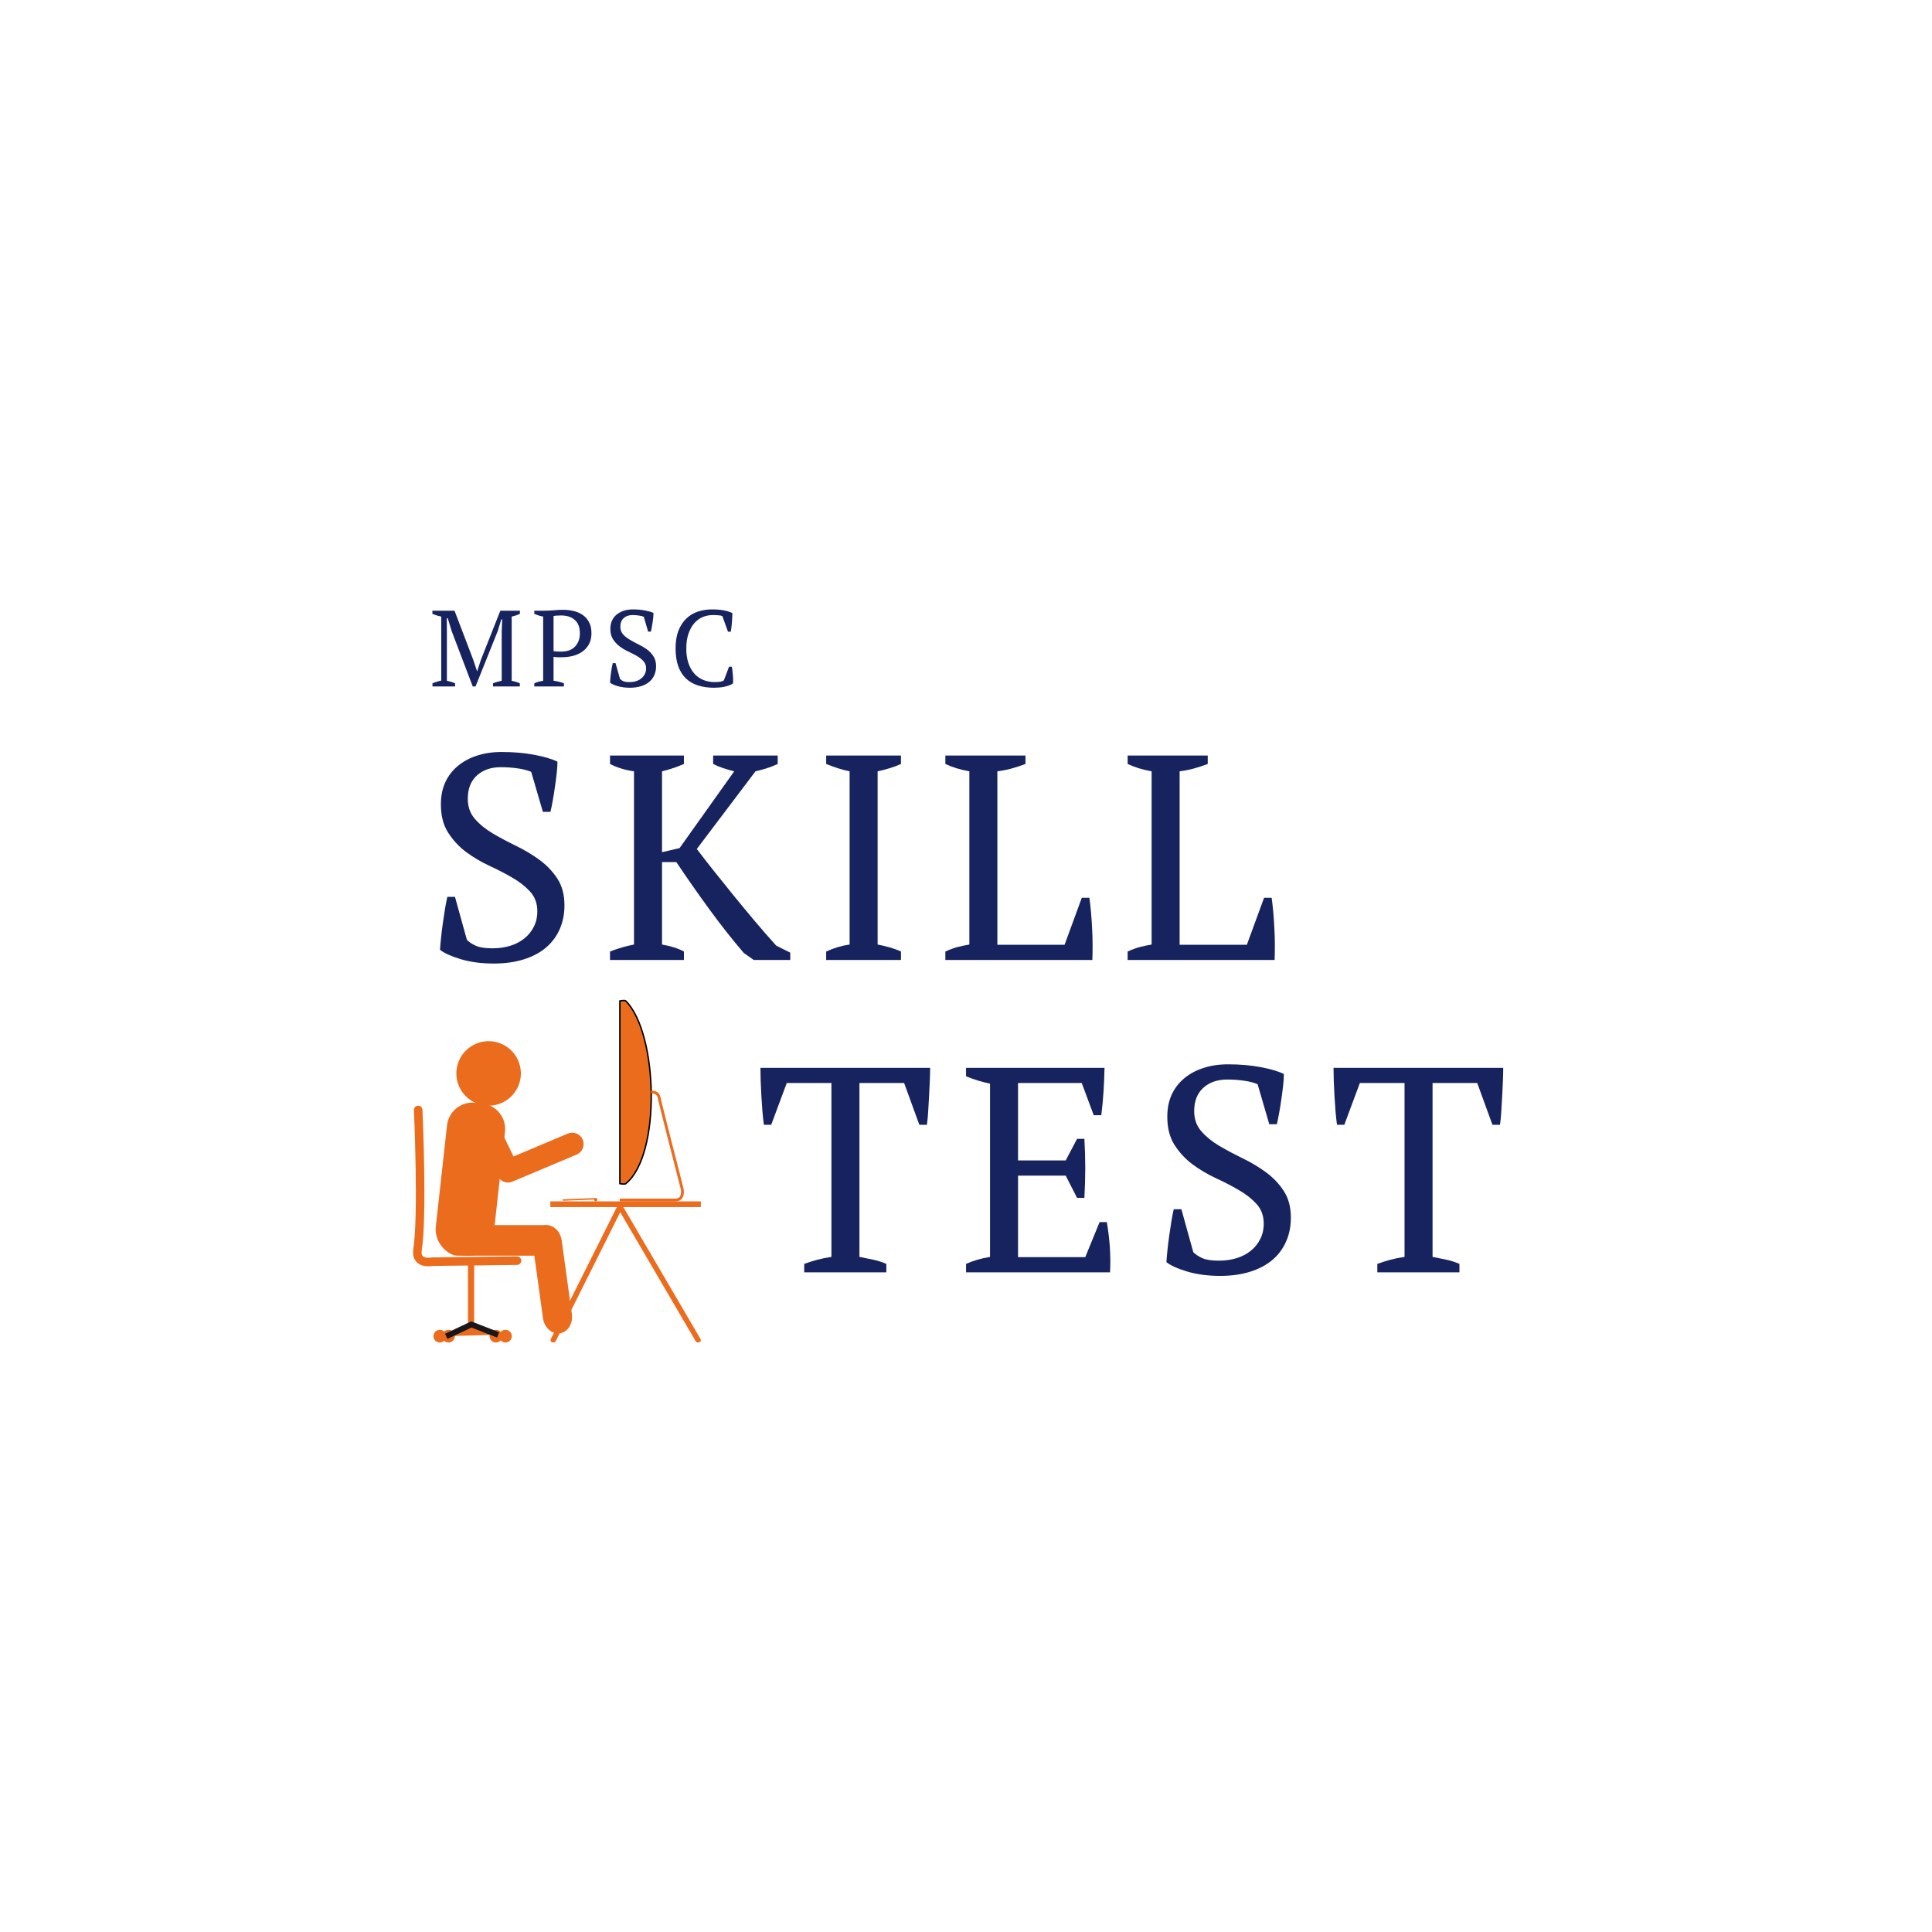 <svg xmlns="http://www.w3.org/2000/svg" xmlns:xlink="http://www.w3.org/1999/xlink" width="500" zoomAndPan="magnify" viewBox="0 0 375 375" height="500" preserveAspectRatio="xMidYMid meet" version="1.0"><defs><g/><clipPath id="184d4a064d"><path d="M 120 194.047 L 127 194.047 L 127 230 L 120 230 Z M 120 194.047 " clip-rule="nonzero"/></clipPath><clipPath id="ac03fe9989"><path d="M 116 194.047 L 131 194.047 L 131 234 L 116 234 Z M 116 194.047 " clip-rule="nonzero"/></clipPath><clipPath id="4b3d0024cf"><path d="M 106 233 L 136.223 233 L 136.223 235 L 106 235 Z M 106 233 " clip-rule="nonzero"/></clipPath><clipPath id="07f3a49648"><path d="M 106 233 L 136.223 233 L 136.223 260.797 L 106 260.797 Z M 106 233 " clip-rule="nonzero"/></clipPath><clipPath id="209d43c5f4"><path d="M 95 258 L 98 258 L 98 260.797 L 95 260.797 Z M 95 258 " clip-rule="nonzero"/></clipPath><clipPath id="5611b9924e"><path d="M 96 258 L 100 258 L 100 260.797 L 96 260.797 Z M 96 258 " clip-rule="nonzero"/></clipPath><clipPath id="c41aaba88a"><path d="M 85 258 L 89 258 L 89 260.797 L 85 260.797 Z M 85 258 " clip-rule="nonzero"/></clipPath><clipPath id="a1c5aa8089"><path d="M 84 258 L 87 258 L 87 260.797 L 84 260.797 Z M 84 258 " clip-rule="nonzero"/></clipPath><clipPath id="76cdc50e27"><path d="M 79.973 241 L 113 241 L 113 260.797 L 79.973 260.797 Z M 79.973 241 " clip-rule="nonzero"/></clipPath></defs><g clip-path="url(#184d4a064d)"><path fill="#ec6c1e" d="M 121.441 229.727 C 121.219 229.906 120.293 229.727 120.293 229.727 L 120.293 194.285 C 120.293 194.285 121.238 194.082 121.441 194.285 C 127.707 200.551 128.336 224.16 121.441 229.727 Z M 121.441 229.727 " fill-opacity="1" fill-rule="nonzero"/></g><g clip-path="url(#ac03fe9989)"><path stroke-linecap="butt" transform="matrix(0.738, 0, 0, 0.738, 71.221, 190.507)" fill="none" stroke-linejoin="miter" d="M 68.082 53.168 C 67.78 53.412 66.525 53.168 66.525 53.168 L 66.525 5.122 C 66.525 5.122 67.806 4.846 68.082 5.122 C 76.576 13.616 77.428 45.622 68.082 53.168 Z M 68.082 53.168 " stroke="#000000" stroke-width="0.374" stroke-opacity="1" stroke-miterlimit="10"/></g><path fill="#ec6c1e" d="M 131.047 233.203 L 120.293 233.203 L 120.293 232.652 L 131.047 232.652 C 131.461 232.652 131.754 232.535 131.938 232.297 C 132.293 231.84 132.188 231.012 132.117 230.73 C 131.945 230.066 127.918 214.418 127.676 213.129 C 127.484 212.109 126.461 212.266 126.418 212.273 L 126.328 211.73 C 126.883 211.637 127.988 211.789 128.219 213.027 C 128.457 214.297 132.609 230.43 132.652 230.594 C 132.664 230.645 132.965 231.875 132.375 232.637 C 132.082 233.012 131.633 233.203 131.047 233.203 Z M 131.047 233.203 " fill-opacity="1" fill-rule="nonzero"/><path fill="#ec6c1e" d="M 115.629 232.539 L 115.641 232.816 L 109.227 233.066 L 109.215 232.789 Z M 115.629 232.539 " fill-opacity="1" fill-rule="nonzero"/><path fill="#ec6c1e" d="M 115.957 232.867 C 115.957 232.957 115.922 233.031 115.859 233.094 C 115.797 233.156 115.723 233.188 115.633 233.188 C 115.543 233.188 115.469 233.156 115.406 233.094 C 115.344 233.031 115.312 232.957 115.312 232.867 C 115.312 232.777 115.344 232.703 115.406 232.641 C 115.469 232.578 115.543 232.547 115.633 232.547 C 115.723 232.547 115.797 232.578 115.859 232.641 C 115.922 232.703 115.957 232.777 115.957 232.867 Z M 115.957 232.867 " fill-opacity="1" fill-rule="nonzero"/><path fill="#ec6c1e" d="M 101.102 208.352 C 101.102 208.762 101.062 209.168 100.98 209.574 C 100.902 209.977 100.781 210.367 100.625 210.746 C 100.469 211.129 100.273 211.488 100.047 211.828 C 99.816 212.172 99.559 212.488 99.27 212.777 C 98.977 213.07 98.66 213.328 98.32 213.559 C 97.977 213.785 97.617 213.98 97.234 214.137 C 96.855 214.293 96.465 214.414 96.062 214.492 C 95.656 214.574 95.25 214.613 94.84 214.613 C 94.43 214.613 94.02 214.574 93.617 214.492 C 93.215 214.414 92.824 214.293 92.441 214.137 C 92.062 213.98 91.703 213.785 91.359 213.559 C 91.02 213.328 90.703 213.07 90.41 212.777 C 90.121 212.488 89.859 212.172 89.633 211.828 C 89.402 211.488 89.211 211.129 89.055 210.746 C 88.895 210.367 88.777 209.977 88.695 209.574 C 88.617 209.168 88.578 208.762 88.578 208.352 C 88.578 207.941 88.617 207.531 88.695 207.129 C 88.777 206.727 88.895 206.336 89.055 205.953 C 89.211 205.574 89.402 205.215 89.633 204.871 C 89.859 204.531 90.121 204.215 90.41 203.922 C 90.703 203.633 91.02 203.371 91.359 203.145 C 91.703 202.914 92.062 202.723 92.441 202.566 C 92.824 202.406 93.215 202.289 93.617 202.207 C 94.02 202.129 94.43 202.09 94.84 202.09 C 95.25 202.09 95.656 202.129 96.062 202.207 C 96.465 202.289 96.855 202.406 97.234 202.566 C 97.617 202.723 97.977 202.914 98.32 203.145 C 98.66 203.371 98.977 203.633 99.27 203.922 C 99.559 204.215 99.816 204.531 100.047 204.871 C 100.273 205.215 100.469 205.574 100.625 205.953 C 100.781 206.336 100.902 206.727 100.98 207.129 C 101.062 207.531 101.102 207.941 101.102 208.352 Z M 101.102 208.352 " fill-opacity="1" fill-rule="nonzero"/><path fill="#ec6c1e" d="M 95.848 239.297 C 95.559 242.027 93.113 244.004 90.383 243.715 L 89.008 243.57 C 86.277 243.281 84.301 240.832 84.59 238.102 L 86.762 218.461 C 87.051 215.73 89.496 213.754 92.227 214.043 L 93.602 214.188 C 96.332 214.477 98.309 216.926 98.02 219.656 Z M 95.848 239.297 " fill-opacity="1" fill-rule="nonzero"/><path fill="#ec6c1e" d="M 99.023 229.488 C 98.055 229.68 97.051 229.203 96.605 228.281 L 92.078 218.891 C 91.547 217.793 92.008 216.473 93.105 215.941 C 94.207 215.41 95.527 215.871 96.059 216.973 L 99.672 224.469 L 110.211 220.027 C 111.336 219.555 112.633 220.082 113.105 221.207 C 113.582 222.332 113.051 223.629 111.926 224.102 L 99.453 229.355 C 99.312 229.418 99.168 229.461 99.023 229.488 Z M 99.023 229.488 " fill-opacity="1" fill-rule="nonzero"/><path fill="#ec6c1e" d="M 106.824 240.758 C 106.824 242.398 105.293 243.727 103.406 243.727 L 88.785 243.727 C 86.898 243.727 84.812 241.293 84.812 239.652 L 85.367 240.758 C 85.367 239.121 86.898 237.789 88.785 237.789 L 105.758 237.789 C 107.648 237.789 106.824 239.121 106.824 240.758 Z M 106.824 240.758 " fill-opacity="1" fill-rule="nonzero"/><path fill="#ec6c1e" d="M 111 255.074 C 111.254 256.914 110.203 258.578 108.656 258.793 C 107.105 259.008 105.645 257.688 105.391 255.848 L 103.414 241.539 C 103.16 239.699 104.211 238.031 105.758 237.816 C 107.309 237.605 108.77 238.922 109.023 240.766 Z M 111 255.074 " fill-opacity="1" fill-rule="nonzero"/><path fill="#ec6c1e" d="M 83.145 245.785 C 82.477 245.785 81.582 245.648 80.93 245.023 C 80.484 244.605 80.008 243.805 80.23 242.379 C 81.25 235.852 80.352 215.684 80.34 215.48 C 80.32 215.023 80.672 214.637 81.133 214.613 C 81.59 214.594 81.977 214.949 81.996 215.406 C 82.035 216.242 82.91 235.945 81.867 242.637 C 81.777 243.211 81.844 243.609 82.07 243.824 C 82.449 244.188 83.348 244.152 83.699 244.078 C 83.754 244.066 83.805 244.062 83.859 244.062 L 100.34 243.867 C 100.797 243.859 101.172 244.227 101.176 244.684 C 101.184 245.141 100.816 245.516 100.359 245.523 L 83.949 245.719 C 83.801 245.742 83.508 245.785 83.145 245.785 Z M 83.145 245.785 " fill-opacity="1" fill-rule="nonzero"/><g clip-path="url(#4b3d0024cf)"><path fill="#ec6c1e" d="M 106.824 233.188 L 136.035 233.188 L 136.035 234.293 L 106.824 234.293 Z M 106.824 233.188 " fill-opacity="1" fill-rule="nonzero"/></g><g clip-path="url(#07f3a49648)"><path fill="#ec6c1e" d="M 107.383 260.582 C 107.312 260.582 107.238 260.57 107.172 260.543 C 106.902 260.441 106.777 260.164 106.898 259.93 L 119.863 234.02 C 119.945 233.855 120.125 233.746 120.332 233.742 C 120.539 233.738 120.727 233.836 120.82 233.996 L 135.977 259.906 C 136.109 260.137 136.008 260.414 135.746 260.531 C 135.484 260.652 135.164 260.559 135.031 260.332 L 120.387 235.293 L 107.871 260.305 C 107.785 260.48 107.59 260.582 107.383 260.582 Z M 107.383 260.582 " fill-opacity="1" fill-rule="nonzero"/></g><path fill="#ec6c1e" d="M 90.836 245.238 L 92.035 245.238 L 92.035 257.051 L 90.836 257.051 Z M 90.836 245.238 " fill-opacity="1" fill-rule="nonzero"/><g clip-path="url(#209d43c5f4)"><path fill="#ec6c1e" d="M 97.496 259.348 C 97.496 259.512 97.465 259.668 97.402 259.82 C 97.34 259.973 97.25 260.105 97.133 260.223 C 97.016 260.336 96.883 260.426 96.73 260.488 C 96.582 260.551 96.422 260.582 96.258 260.582 C 96.094 260.582 95.938 260.551 95.785 260.488 C 95.637 260.426 95.5 260.336 95.387 260.223 C 95.27 260.105 95.18 259.973 95.117 259.82 C 95.055 259.668 95.023 259.512 95.023 259.348 C 95.023 259.184 95.055 259.027 95.117 258.875 C 95.18 258.723 95.27 258.59 95.387 258.473 C 95.5 258.359 95.637 258.27 95.785 258.207 C 95.938 258.145 96.094 258.113 96.258 258.113 C 96.422 258.113 96.582 258.145 96.73 258.207 C 96.883 258.27 97.016 258.359 97.133 258.473 C 97.25 258.59 97.34 258.723 97.402 258.875 C 97.465 259.027 97.496 259.184 97.496 259.348 Z M 97.496 259.348 " fill-opacity="1" fill-rule="nonzero"/></g><g clip-path="url(#5611b9924e)"><path fill="#ec6c1e" d="M 99.344 259.348 C 99.344 259.512 99.312 259.668 99.25 259.82 C 99.188 259.973 99.098 260.105 98.98 260.223 C 98.867 260.34 98.73 260.426 98.582 260.488 C 98.43 260.555 98.27 260.586 98.105 260.586 C 97.941 260.586 97.785 260.555 97.633 260.488 C 97.484 260.426 97.348 260.34 97.234 260.223 C 97.117 260.105 97.027 259.973 96.965 259.82 C 96.902 259.668 96.871 259.512 96.871 259.348 C 96.871 259.184 96.902 259.027 96.965 258.875 C 97.027 258.723 97.117 258.59 97.234 258.473 C 97.348 258.359 97.484 258.27 97.633 258.207 C 97.785 258.145 97.941 258.113 98.105 258.113 C 98.27 258.113 98.43 258.145 98.582 258.207 C 98.73 258.27 98.867 258.359 98.98 258.473 C 99.098 258.59 99.188 258.723 99.25 258.875 C 99.312 259.027 99.344 259.184 99.344 259.348 Z M 99.344 259.348 " fill-opacity="1" fill-rule="nonzero"/></g><g clip-path="url(#c41aaba88a)"><path fill="#ec6c1e" d="M 88.289 259.348 C 88.289 259.512 88.258 259.668 88.195 259.82 C 88.133 259.973 88.043 260.105 87.93 260.223 C 87.812 260.34 87.68 260.426 87.527 260.488 C 87.375 260.555 87.219 260.586 87.055 260.586 C 86.891 260.586 86.734 260.555 86.582 260.488 C 86.43 260.426 86.297 260.34 86.18 260.223 C 86.062 260.105 85.977 259.973 85.91 259.82 C 85.848 259.668 85.816 259.512 85.816 259.348 C 85.816 259.184 85.848 259.027 85.91 258.875 C 85.977 258.723 86.062 258.59 86.18 258.473 C 86.297 258.359 86.43 258.27 86.582 258.207 C 86.734 258.145 86.891 258.113 87.055 258.113 C 87.219 258.113 87.375 258.145 87.527 258.207 C 87.68 258.27 87.812 258.359 87.93 258.473 C 88.043 258.59 88.133 258.723 88.195 258.875 C 88.258 259.027 88.289 259.184 88.289 259.348 Z M 88.289 259.348 " fill-opacity="1" fill-rule="nonzero"/></g><g clip-path="url(#a1c5aa8089)"><path fill="#ec6c1e" d="M 86.602 259.348 C 86.602 259.512 86.57 259.668 86.508 259.82 C 86.445 259.973 86.355 260.105 86.242 260.223 C 86.125 260.34 85.992 260.426 85.84 260.488 C 85.688 260.555 85.531 260.586 85.367 260.586 C 85.203 260.586 85.047 260.555 84.895 260.488 C 84.742 260.426 84.609 260.34 84.492 260.223 C 84.379 260.105 84.289 259.973 84.227 259.82 C 84.164 259.668 84.133 259.512 84.133 259.348 C 84.133 259.184 84.164 259.027 84.227 258.875 C 84.289 258.723 84.379 258.59 84.492 258.473 C 84.609 258.359 84.742 258.27 84.895 258.207 C 85.047 258.145 85.203 258.113 85.367 258.113 C 85.531 258.113 85.688 258.145 85.84 258.207 C 85.992 258.27 86.125 258.359 86.242 258.473 C 86.355 258.59 86.445 258.723 86.508 258.875 C 86.57 259.027 86.602 259.184 86.602 259.348 Z M 86.602 259.348 " fill-opacity="1" fill-rule="nonzero"/></g><path fill="#ec6c1e" d="M 86.602 259.348 L 91.484 257.047 L 96.668 259.07 " fill-opacity="1" fill-rule="nonzero"/><g clip-path="url(#76cdc50e27)"><path stroke-linecap="butt" transform="matrix(0.738, 0, 0, 0.738, 71.221, 190.507)" fill="none" stroke-linejoin="miter" d="M 20.85 93.325 L 27.47 90.206 L 34.497 92.949 " stroke="#1a171b" stroke-width="1.498" stroke-opacity="1" stroke-miterlimit="10"/></g><g fill="#16235e" fill-opacity="1"><g transform="translate(146.521, 246.96)"><g><path d="M 25.516 0 L 9.578 0 L 9.578 -1.641 C 10.41 -1.941 11.25 -2.207 12.094 -2.438 C 12.945 -2.664 13.867 -2.852 14.859 -3 L 14.859 -36.75 L 6.188 -36.75 L 3.172 -28.641 L 1.75 -28.641 C 1.645 -29.391 1.551 -30.242 1.469 -31.203 C 1.395 -32.172 1.328 -33.156 1.266 -34.156 C 1.211 -35.164 1.164 -36.148 1.125 -37.109 C 1.094 -38.078 1.078 -38.938 1.078 -39.688 L 34.016 -39.688 C 34.016 -38.938 33.992 -38.086 33.953 -37.141 C 33.922 -36.191 33.875 -35.219 33.812 -34.219 C 33.758 -33.219 33.703 -32.234 33.641 -31.266 C 33.586 -30.305 33.504 -29.43 33.391 -28.641 L 31.922 -28.641 L 28.969 -36.75 L 20.297 -36.75 L 20.297 -3 C 21.285 -2.812 22.203 -2.625 23.047 -2.438 C 23.898 -2.25 24.723 -1.984 25.516 -1.641 Z M 25.516 0 "/></g></g></g><g fill="#16235e" fill-opacity="1"><g transform="translate(185.869, 246.96)"><g><path d="M 28.516 -39.688 C 28.484 -38.176 28.422 -36.656 28.328 -35.125 C 28.234 -33.594 28.086 -32.051 27.891 -30.5 L 26.422 -30.5 L 24.094 -36.75 L 11.734 -36.75 L 11.734 -21.719 L 20.984 -21.719 L 23.188 -25.906 L 24.609 -25.906 C 24.836 -22.164 24.836 -18.348 24.609 -14.453 L 23.188 -14.453 L 20.984 -18.766 L 11.734 -18.766 L 11.734 -2.953 L 24.781 -2.953 L 27.562 -9.75 L 28.969 -9.75 C 29.238 -8.164 29.43 -6.562 29.547 -4.938 C 29.66 -3.312 29.676 -1.664 29.594 0 L 1.641 0 L 1.641 -1.641 C 2.961 -2.242 4.516 -2.695 6.297 -3 L 6.297 -36.625 C 5.535 -36.781 4.758 -36.977 3.969 -37.219 C 3.176 -37.469 2.398 -37.742 1.641 -38.047 L 1.641 -39.688 Z M 28.516 -39.688 "/></g></g></g><g fill="#16235e" fill-opacity="1"><g transform="translate(223.118, 246.96)"><g><path d="M 8.5 -3.906 C 8.957 -3.457 9.547 -3.07 10.266 -2.75 C 10.984 -2.426 12.062 -2.266 13.5 -2.266 C 14.707 -2.266 15.836 -2.426 16.891 -2.75 C 17.953 -3.07 18.867 -3.547 19.641 -4.172 C 20.422 -4.797 21.035 -5.551 21.484 -6.438 C 21.941 -7.32 22.172 -8.332 22.172 -9.469 C 22.172 -10.977 21.707 -12.242 20.781 -13.266 C 19.852 -14.285 18.695 -15.191 17.312 -15.984 C 15.938 -16.785 14.438 -17.562 12.812 -18.312 C 11.188 -19.07 9.68 -19.969 8.297 -21 C 6.922 -22.039 5.77 -23.289 4.844 -24.75 C 3.914 -26.207 3.453 -28.031 3.453 -30.219 C 3.453 -31.812 3.734 -33.227 4.297 -34.469 C 4.867 -35.719 5.676 -36.773 6.719 -37.641 C 7.758 -38.516 9 -39.188 10.438 -39.656 C 11.875 -40.133 13.477 -40.375 15.25 -40.375 C 17.562 -40.375 19.672 -40.191 21.578 -39.828 C 23.484 -39.473 24.984 -39.031 26.078 -38.5 C 26.078 -37.852 26.031 -37.102 25.938 -36.25 C 25.844 -35.406 25.727 -34.531 25.594 -33.625 C 25.469 -32.719 25.328 -31.836 25.172 -30.984 C 25.023 -30.141 24.875 -29.395 24.719 -28.75 L 23.25 -28.75 L 20.984 -36.516 C 20.297 -36.816 19.43 -37.039 18.391 -37.188 C 17.359 -37.344 16.254 -37.422 15.078 -37.422 C 13.148 -37.422 11.598 -36.879 10.422 -35.797 C 9.254 -34.723 8.672 -33.223 8.672 -31.297 C 8.672 -29.742 9.133 -28.438 10.062 -27.375 C 10.988 -26.32 12.148 -25.379 13.547 -24.547 C 14.953 -23.723 16.457 -22.922 18.062 -22.141 C 19.664 -21.367 21.164 -20.473 22.562 -19.453 C 23.969 -18.43 25.129 -17.219 26.047 -15.812 C 26.973 -14.414 27.438 -12.68 27.438 -10.609 C 27.438 -8.898 27.125 -7.348 26.5 -5.953 C 25.883 -4.555 24.988 -3.363 23.812 -2.375 C 22.645 -1.395 21.207 -0.641 19.5 -0.109 C 17.801 0.422 15.875 0.688 13.719 0.688 C 11.344 0.688 9.207 0.406 7.312 -0.156 C 5.426 -0.727 4.082 -1.336 3.281 -1.984 C 3.32 -2.629 3.391 -3.406 3.484 -4.312 C 3.578 -5.219 3.691 -6.148 3.828 -7.109 C 3.961 -8.078 4.102 -9.016 4.25 -9.922 C 4.406 -10.828 4.555 -11.602 4.703 -12.25 L 6.188 -12.25 Z M 8.5 -3.906 "/></g></g></g><g fill="#16235e" fill-opacity="1"><g transform="translate(257.76, 246.96)"><g><path d="M 25.516 0 L 9.578 0 L 9.578 -1.641 C 10.41 -1.941 11.25 -2.207 12.094 -2.438 C 12.945 -2.664 13.867 -2.852 14.859 -3 L 14.859 -36.75 L 6.188 -36.75 L 3.172 -28.641 L 1.75 -28.641 C 1.645 -29.391 1.551 -30.242 1.469 -31.203 C 1.395 -32.172 1.328 -33.156 1.266 -34.156 C 1.211 -35.164 1.164 -36.148 1.125 -37.109 C 1.094 -38.078 1.078 -38.938 1.078 -39.688 L 34.016 -39.688 C 34.016 -38.938 33.992 -38.086 33.953 -37.141 C 33.922 -36.191 33.875 -35.219 33.812 -34.219 C 33.758 -33.219 33.703 -32.234 33.641 -31.266 C 33.586 -30.305 33.504 -29.43 33.391 -28.641 L 31.922 -28.641 L 28.969 -36.75 L 20.297 -36.75 L 20.297 -3 C 21.285 -2.812 22.203 -2.625 23.047 -2.438 C 23.898 -2.25 24.723 -1.984 25.516 -1.641 Z M 25.516 0 "/></g></g></g><g fill="#16235e" fill-opacity="1"><g transform="translate(82.123, 186.334)"><g><path d="M 8.5 -3.906 C 8.957 -3.457 9.547 -3.07 10.266 -2.75 C 10.984 -2.426 12.062 -2.266 13.5 -2.266 C 14.707 -2.266 15.836 -2.426 16.891 -2.75 C 17.953 -3.07 18.867 -3.547 19.641 -4.172 C 20.422 -4.797 21.035 -5.551 21.484 -6.438 C 21.941 -7.32 22.172 -8.332 22.172 -9.469 C 22.172 -10.977 21.707 -12.242 20.781 -13.266 C 19.852 -14.285 18.695 -15.191 17.312 -15.984 C 15.938 -16.785 14.438 -17.562 12.812 -18.312 C 11.188 -19.07 9.68 -19.969 8.297 -21 C 6.922 -22.039 5.77 -23.289 4.844 -24.75 C 3.914 -26.207 3.453 -28.031 3.453 -30.219 C 3.453 -31.812 3.734 -33.227 4.297 -34.469 C 4.867 -35.719 5.676 -36.773 6.719 -37.641 C 7.758 -38.516 9 -39.188 10.438 -39.656 C 11.875 -40.133 13.477 -40.375 15.25 -40.375 C 17.562 -40.375 19.672 -40.191 21.578 -39.828 C 23.484 -39.473 24.984 -39.031 26.078 -38.5 C 26.078 -37.852 26.031 -37.102 25.938 -36.25 C 25.844 -35.406 25.727 -34.531 25.594 -33.625 C 25.469 -32.719 25.328 -31.836 25.172 -30.984 C 25.023 -30.141 24.875 -29.395 24.719 -28.75 L 23.25 -28.75 L 20.984 -36.516 C 20.297 -36.816 19.43 -37.039 18.391 -37.188 C 17.359 -37.344 16.254 -37.422 15.078 -37.422 C 13.148 -37.422 11.598 -36.879 10.422 -35.797 C 9.254 -34.723 8.672 -33.223 8.672 -31.297 C 8.672 -29.742 9.133 -28.438 10.062 -27.375 C 10.988 -26.32 12.148 -25.379 13.547 -24.547 C 14.953 -23.723 16.457 -22.922 18.062 -22.141 C 19.664 -21.367 21.164 -20.473 22.562 -19.453 C 23.969 -18.43 25.129 -17.219 26.047 -15.812 C 26.973 -14.414 27.438 -12.68 27.438 -10.609 C 27.438 -8.898 27.125 -7.348 26.5 -5.953 C 25.883 -4.555 24.988 -3.363 23.812 -2.375 C 22.645 -1.395 21.207 -0.641 19.5 -0.109 C 17.801 0.422 15.875 0.688 13.719 0.688 C 11.344 0.688 9.207 0.406 7.312 -0.156 C 5.426 -0.727 4.082 -1.336 3.281 -1.984 C 3.32 -2.629 3.391 -3.406 3.484 -4.312 C 3.578 -5.219 3.691 -6.148 3.828 -7.109 C 3.961 -8.078 4.102 -9.016 4.25 -9.922 C 4.406 -10.828 4.555 -11.602 4.703 -12.25 L 6.188 -12.25 Z M 8.5 -3.906 "/></g></g></g><g fill="#16235e" fill-opacity="1"><g transform="translate(116.764, 186.334)"><g><path d="M 21.656 -39.688 L 34.188 -39.688 L 34.188 -38.047 C 33.438 -37.703 32.703 -37.414 31.984 -37.188 C 31.266 -36.969 30.562 -36.781 29.875 -36.625 L 18.484 -21.547 C 19.43 -20.297 20.52 -18.895 21.75 -17.344 C 22.977 -15.801 24.258 -14.207 25.594 -12.562 C 26.938 -10.914 28.316 -9.25 29.734 -7.562 C 31.148 -5.883 32.539 -4.289 33.906 -2.781 L 36.625 -1.422 L 36.625 0 L 29.547 0 L 27.609 -1.359 C 25.379 -3.961 23.16 -6.773 20.953 -9.797 C 18.742 -12.828 16.598 -15.895 14.516 -19 L 11.734 -19 L 11.734 -3 C 13.473 -2.695 14.891 -2.242 15.984 -1.641 L 15.984 0 L 1.641 0 L 1.641 -1.641 C 3.148 -2.242 4.703 -2.695 6.297 -3 L 6.297 -36.625 C 4.598 -36.852 3.047 -37.328 1.641 -38.047 L 1.641 -39.688 L 15.984 -39.688 L 15.984 -38.047 C 15.379 -37.785 14.719 -37.531 14 -37.281 C 13.281 -37.031 12.523 -36.812 11.734 -36.625 L 11.734 -20.922 L 15.141 -21.719 L 25.75 -36.625 C 24.988 -36.812 24.266 -37.02 23.578 -37.25 C 22.898 -37.477 22.258 -37.742 21.656 -38.047 Z M 21.656 -39.688 "/></g></g></g><g fill="#16235e" fill-opacity="1"><g transform="translate(157.643, 186.334)"><g><path d="M 17.234 0 L 2.719 0 L 2.719 -1.641 C 4.195 -2.328 5.711 -2.781 7.266 -3 L 7.266 -36.625 C 6.504 -36.781 5.742 -36.977 4.984 -37.219 C 4.234 -37.469 3.477 -37.742 2.719 -38.047 L 2.719 -39.688 L 17.234 -39.688 L 17.234 -38.047 C 16.555 -37.742 15.816 -37.469 15.016 -37.219 C 14.223 -36.977 13.453 -36.781 12.703 -36.625 L 12.703 -3 C 13.492 -2.852 14.285 -2.664 15.078 -2.438 C 15.879 -2.207 16.598 -1.941 17.234 -1.641 Z M 17.234 0 "/></g></g></g><g fill="#16235e" fill-opacity="1"><g transform="translate(181.853, 186.334)"><g><path d="M 1.641 -39.688 L 17.188 -39.688 L 17.188 -38.047 C 16.27 -37.703 15.359 -37.406 14.453 -37.156 C 13.547 -36.914 12.641 -36.738 11.734 -36.625 L 11.734 -2.953 L 24.781 -2.953 L 28.125 -12.078 L 29.594 -12.078 C 29.707 -11.285 29.812 -10.367 29.906 -9.328 C 30 -8.285 30.07 -7.207 30.125 -6.094 C 30.188 -4.977 30.219 -3.891 30.219 -2.828 C 30.219 -1.773 30.203 -0.832 30.172 0 L 1.641 0 L 1.641 -1.641 C 2.547 -2.055 3.375 -2.359 4.125 -2.547 C 4.883 -2.734 5.609 -2.883 6.297 -3 L 6.297 -36.625 C 5.422 -36.781 4.586 -36.977 3.797 -37.219 C 3.004 -37.469 2.285 -37.742 1.641 -38.047 Z M 1.641 -39.688 "/></g></g></g><g fill="#16235e" fill-opacity="1"><g transform="translate(217.232, 186.334)"><g><path d="M 1.641 -39.688 L 17.188 -39.688 L 17.188 -38.047 C 16.27 -37.703 15.359 -37.406 14.453 -37.156 C 13.547 -36.914 12.641 -36.738 11.734 -36.625 L 11.734 -2.953 L 24.781 -2.953 L 28.125 -12.078 L 29.594 -12.078 C 29.707 -11.285 29.812 -10.367 29.906 -9.328 C 30 -8.285 30.07 -7.207 30.125 -6.094 C 30.188 -4.977 30.219 -3.891 30.219 -2.828 C 30.219 -1.773 30.203 -0.832 30.172 0 L 1.641 0 L 1.641 -1.641 C 2.547 -2.055 3.375 -2.359 4.125 -2.547 C 4.883 -2.734 5.609 -2.883 6.297 -3 L 6.297 -36.625 C 5.422 -36.781 4.586 -36.977 3.797 -37.219 C 3.004 -37.469 2.285 -37.742 1.641 -38.047 Z M 1.641 -39.688 "/></g></g></g><g fill="#16235e" fill-opacity="1"><g transform="translate(83.318, 133.239)"><g><path d="M 17.578 0 L 12.375 0 L 12.375 -0.609 C 12.645 -0.723 12.922 -0.816 13.203 -0.891 C 13.484 -0.973 13.77 -1.047 14.062 -1.109 L 14.062 -10.562 L 14.156 -13.016 L 13.984 -13.016 L 13.297 -10.766 L 8.984 0 L 8.438 0 L 4.344 -10.766 L 3.594 -13.234 L 3.406 -13.234 L 3.422 -10.562 L 3.422 -1.109 C 3.691 -1.055 3.957 -0.988 4.219 -0.906 C 4.488 -0.82 4.754 -0.723 5.016 -0.609 L 5.016 0 L 0.625 0 L 0.625 -0.609 C 0.895 -0.723 1.172 -0.82 1.453 -0.906 C 1.742 -1 2.035 -1.078 2.328 -1.141 L 2.328 -13.562 C 2.035 -13.625 1.742 -13.695 1.453 -13.781 C 1.172 -13.875 0.891 -13.977 0.609 -14.094 L 0.609 -14.703 L 4.906 -14.703 L 8.562 -5.109 L 9.281 -2.938 L 9.297 -2.938 L 10.016 -5.141 L 13.797 -14.703 L 17.594 -14.703 L 17.594 -14.094 C 17.344 -13.977 17.082 -13.875 16.812 -13.781 C 16.551 -13.695 16.281 -13.625 16 -13.562 L 16 -1.094 C 16.289 -1.039 16.566 -0.973 16.828 -0.891 C 17.086 -0.816 17.336 -0.723 17.578 -0.609 Z M 17.578 0 "/></g></g></g><g fill="#16235e" fill-opacity="1"><g transform="translate(103.099, 133.239)"><g><path d="M 4.344 -1.109 C 4.719 -1.066 5.07 -1 5.406 -0.906 C 5.75 -0.82 6.066 -0.723 6.359 -0.609 L 6.359 0 L 0.609 0 L 0.609 -0.609 C 0.891 -0.742 1.176 -0.848 1.469 -0.922 C 1.758 -0.992 2.047 -1.055 2.328 -1.109 L 2.328 -13.562 C 2.004 -13.625 1.703 -13.695 1.422 -13.781 C 1.148 -13.875 0.879 -13.977 0.609 -14.094 L 0.609 -14.703 L 2.5 -14.703 C 3.062 -14.703 3.672 -14.727 4.328 -14.781 C 4.984 -14.844 5.613 -14.875 6.219 -14.875 C 6.906 -14.875 7.578 -14.797 8.234 -14.641 C 8.891 -14.492 9.473 -14.242 9.984 -13.891 C 10.492 -13.547 10.906 -13.082 11.219 -12.5 C 11.539 -11.926 11.703 -11.203 11.703 -10.328 C 11.703 -9.504 11.539 -8.797 11.219 -8.203 C 10.895 -7.617 10.461 -7.133 9.922 -6.75 C 9.379 -6.375 8.766 -6.098 8.078 -5.922 C 7.398 -5.754 6.695 -5.672 5.969 -5.672 C 5.895 -5.672 5.785 -5.672 5.641 -5.672 C 5.492 -5.672 5.332 -5.672 5.156 -5.672 C 4.988 -5.68 4.828 -5.691 4.672 -5.703 C 4.523 -5.723 4.414 -5.738 4.344 -5.75 Z M 5.781 -13.781 C 5.438 -13.781 5.16 -13.77 4.953 -13.75 C 4.742 -13.738 4.539 -13.711 4.344 -13.672 L 4.344 -6.859 C 4.414 -6.836 4.516 -6.82 4.641 -6.812 C 4.773 -6.801 4.914 -6.789 5.062 -6.781 C 5.219 -6.77 5.363 -6.766 5.5 -6.766 C 5.645 -6.766 5.758 -6.766 5.844 -6.766 C 6.332 -6.766 6.789 -6.828 7.219 -6.953 C 7.656 -7.086 8.035 -7.301 8.359 -7.594 C 8.691 -7.895 8.957 -8.27 9.156 -8.719 C 9.352 -9.164 9.453 -9.703 9.453 -10.328 C 9.453 -11.473 9.125 -12.332 8.469 -12.906 C 7.82 -13.488 6.926 -13.781 5.781 -13.781 Z M 5.781 -13.781 "/></g></g></g><g fill="#16235e" fill-opacity="1"><g transform="translate(117.19, 133.239)"><g><path d="M 3.156 -1.453 C 3.32 -1.285 3.535 -1.141 3.797 -1.016 C 4.066 -0.898 4.469 -0.844 5 -0.844 C 5.445 -0.844 5.863 -0.898 6.25 -1.016 C 6.645 -1.141 6.984 -1.316 7.266 -1.547 C 7.555 -1.773 7.785 -2.051 7.953 -2.375 C 8.129 -2.707 8.219 -3.082 8.219 -3.5 C 8.219 -4.062 8.047 -4.531 7.703 -4.906 C 7.359 -5.289 6.93 -5.629 6.422 -5.922 C 5.91 -6.211 5.352 -6.5 4.75 -6.781 C 4.145 -7.062 3.586 -7.395 3.078 -7.781 C 2.566 -8.164 2.141 -8.625 1.797 -9.156 C 1.453 -9.695 1.281 -10.375 1.281 -11.188 C 1.281 -11.781 1.383 -12.305 1.594 -12.766 C 1.801 -13.234 2.098 -13.625 2.484 -13.938 C 2.867 -14.258 3.328 -14.508 3.859 -14.688 C 4.391 -14.863 4.988 -14.953 5.656 -14.953 C 6.508 -14.953 7.285 -14.883 7.984 -14.75 C 8.691 -14.613 9.25 -14.453 9.656 -14.266 C 9.656 -14.023 9.641 -13.742 9.609 -13.422 C 9.578 -13.109 9.535 -12.785 9.484 -12.453 C 9.43 -12.117 9.375 -11.789 9.312 -11.469 C 9.258 -11.156 9.207 -10.879 9.156 -10.641 L 8.609 -10.641 L 7.766 -13.531 C 7.516 -13.633 7.195 -13.711 6.812 -13.766 C 6.426 -13.828 6.02 -13.859 5.594 -13.859 C 4.875 -13.859 4.297 -13.656 3.859 -13.25 C 3.43 -12.852 3.219 -12.301 3.219 -11.594 C 3.219 -11.02 3.383 -10.535 3.719 -10.141 C 4.062 -9.754 4.492 -9.406 5.016 -9.094 C 5.535 -8.781 6.094 -8.477 6.688 -8.188 C 7.281 -7.906 7.836 -7.578 8.359 -7.203 C 8.879 -6.828 9.305 -6.379 9.641 -5.859 C 9.984 -5.336 10.156 -4.691 10.156 -3.922 C 10.156 -3.297 10.039 -2.723 9.812 -2.203 C 9.582 -1.68 9.25 -1.238 8.812 -0.875 C 8.383 -0.52 7.852 -0.242 7.219 -0.047 C 6.594 0.148 5.879 0.25 5.078 0.25 C 4.203 0.25 3.41 0.145 2.703 -0.062 C 2.004 -0.27 1.508 -0.492 1.219 -0.734 C 1.227 -0.973 1.25 -1.258 1.281 -1.594 C 1.32 -1.926 1.363 -2.27 1.406 -2.625 C 1.457 -2.988 1.508 -3.336 1.562 -3.672 C 1.625 -4.004 1.688 -4.289 1.75 -4.531 L 2.281 -4.531 Z M 3.156 -1.453 "/></g></g></g><g fill="#16235e" fill-opacity="1"><g transform="translate(130.021, 133.239)"><g><path d="M 11.484 -3.828 L 12.031 -3.828 C 12.102 -3.43 12.164 -2.938 12.219 -2.344 C 12.281 -1.75 12.297 -1.172 12.266 -0.609 C 12.055 -0.441 11.801 -0.305 11.5 -0.203 C 11.207 -0.098 10.895 -0.008 10.562 0.062 C 10.238 0.133 9.906 0.18 9.562 0.203 C 9.219 0.234 8.895 0.25 8.594 0.25 C 7.414 0.25 6.363 0.098 5.438 -0.203 C 4.508 -0.504 3.727 -0.961 3.094 -1.578 C 2.457 -2.191 1.969 -2.977 1.625 -3.938 C 1.281 -4.895 1.109 -6.031 1.109 -7.344 C 1.109 -8.719 1.297 -9.883 1.672 -10.844 C 2.055 -11.801 2.566 -12.582 3.203 -13.188 C 3.848 -13.801 4.598 -14.25 5.453 -14.531 C 6.305 -14.812 7.203 -14.953 8.141 -14.953 C 9.066 -14.953 9.844 -14.891 10.469 -14.766 C 11.102 -14.648 11.66 -14.473 12.141 -14.234 C 12.141 -14.016 12.129 -13.754 12.109 -13.453 C 12.098 -13.148 12.078 -12.828 12.047 -12.484 C 12.023 -12.148 11.992 -11.82 11.953 -11.5 C 11.91 -11.188 11.867 -10.895 11.828 -10.625 L 11.281 -10.625 L 10.188 -13.656 C 10.031 -13.738 9.773 -13.789 9.422 -13.812 C 9.066 -13.844 8.711 -13.859 8.359 -13.859 C 7.66 -13.859 7 -13.727 6.375 -13.469 C 5.75 -13.207 5.203 -12.805 4.734 -12.266 C 4.266 -11.734 3.891 -11.055 3.609 -10.234 C 3.328 -9.422 3.188 -8.457 3.188 -7.344 C 3.188 -6.352 3.312 -5.453 3.562 -4.641 C 3.82 -3.836 4.188 -3.156 4.656 -2.594 C 5.133 -2.031 5.719 -1.598 6.406 -1.297 C 7.094 -0.992 7.867 -0.844 8.734 -0.844 C 9.191 -0.844 9.578 -0.875 9.891 -0.938 C 10.203 -1.008 10.406 -1.102 10.5 -1.219 Z M 11.484 -3.828 "/></g></g></g></svg>